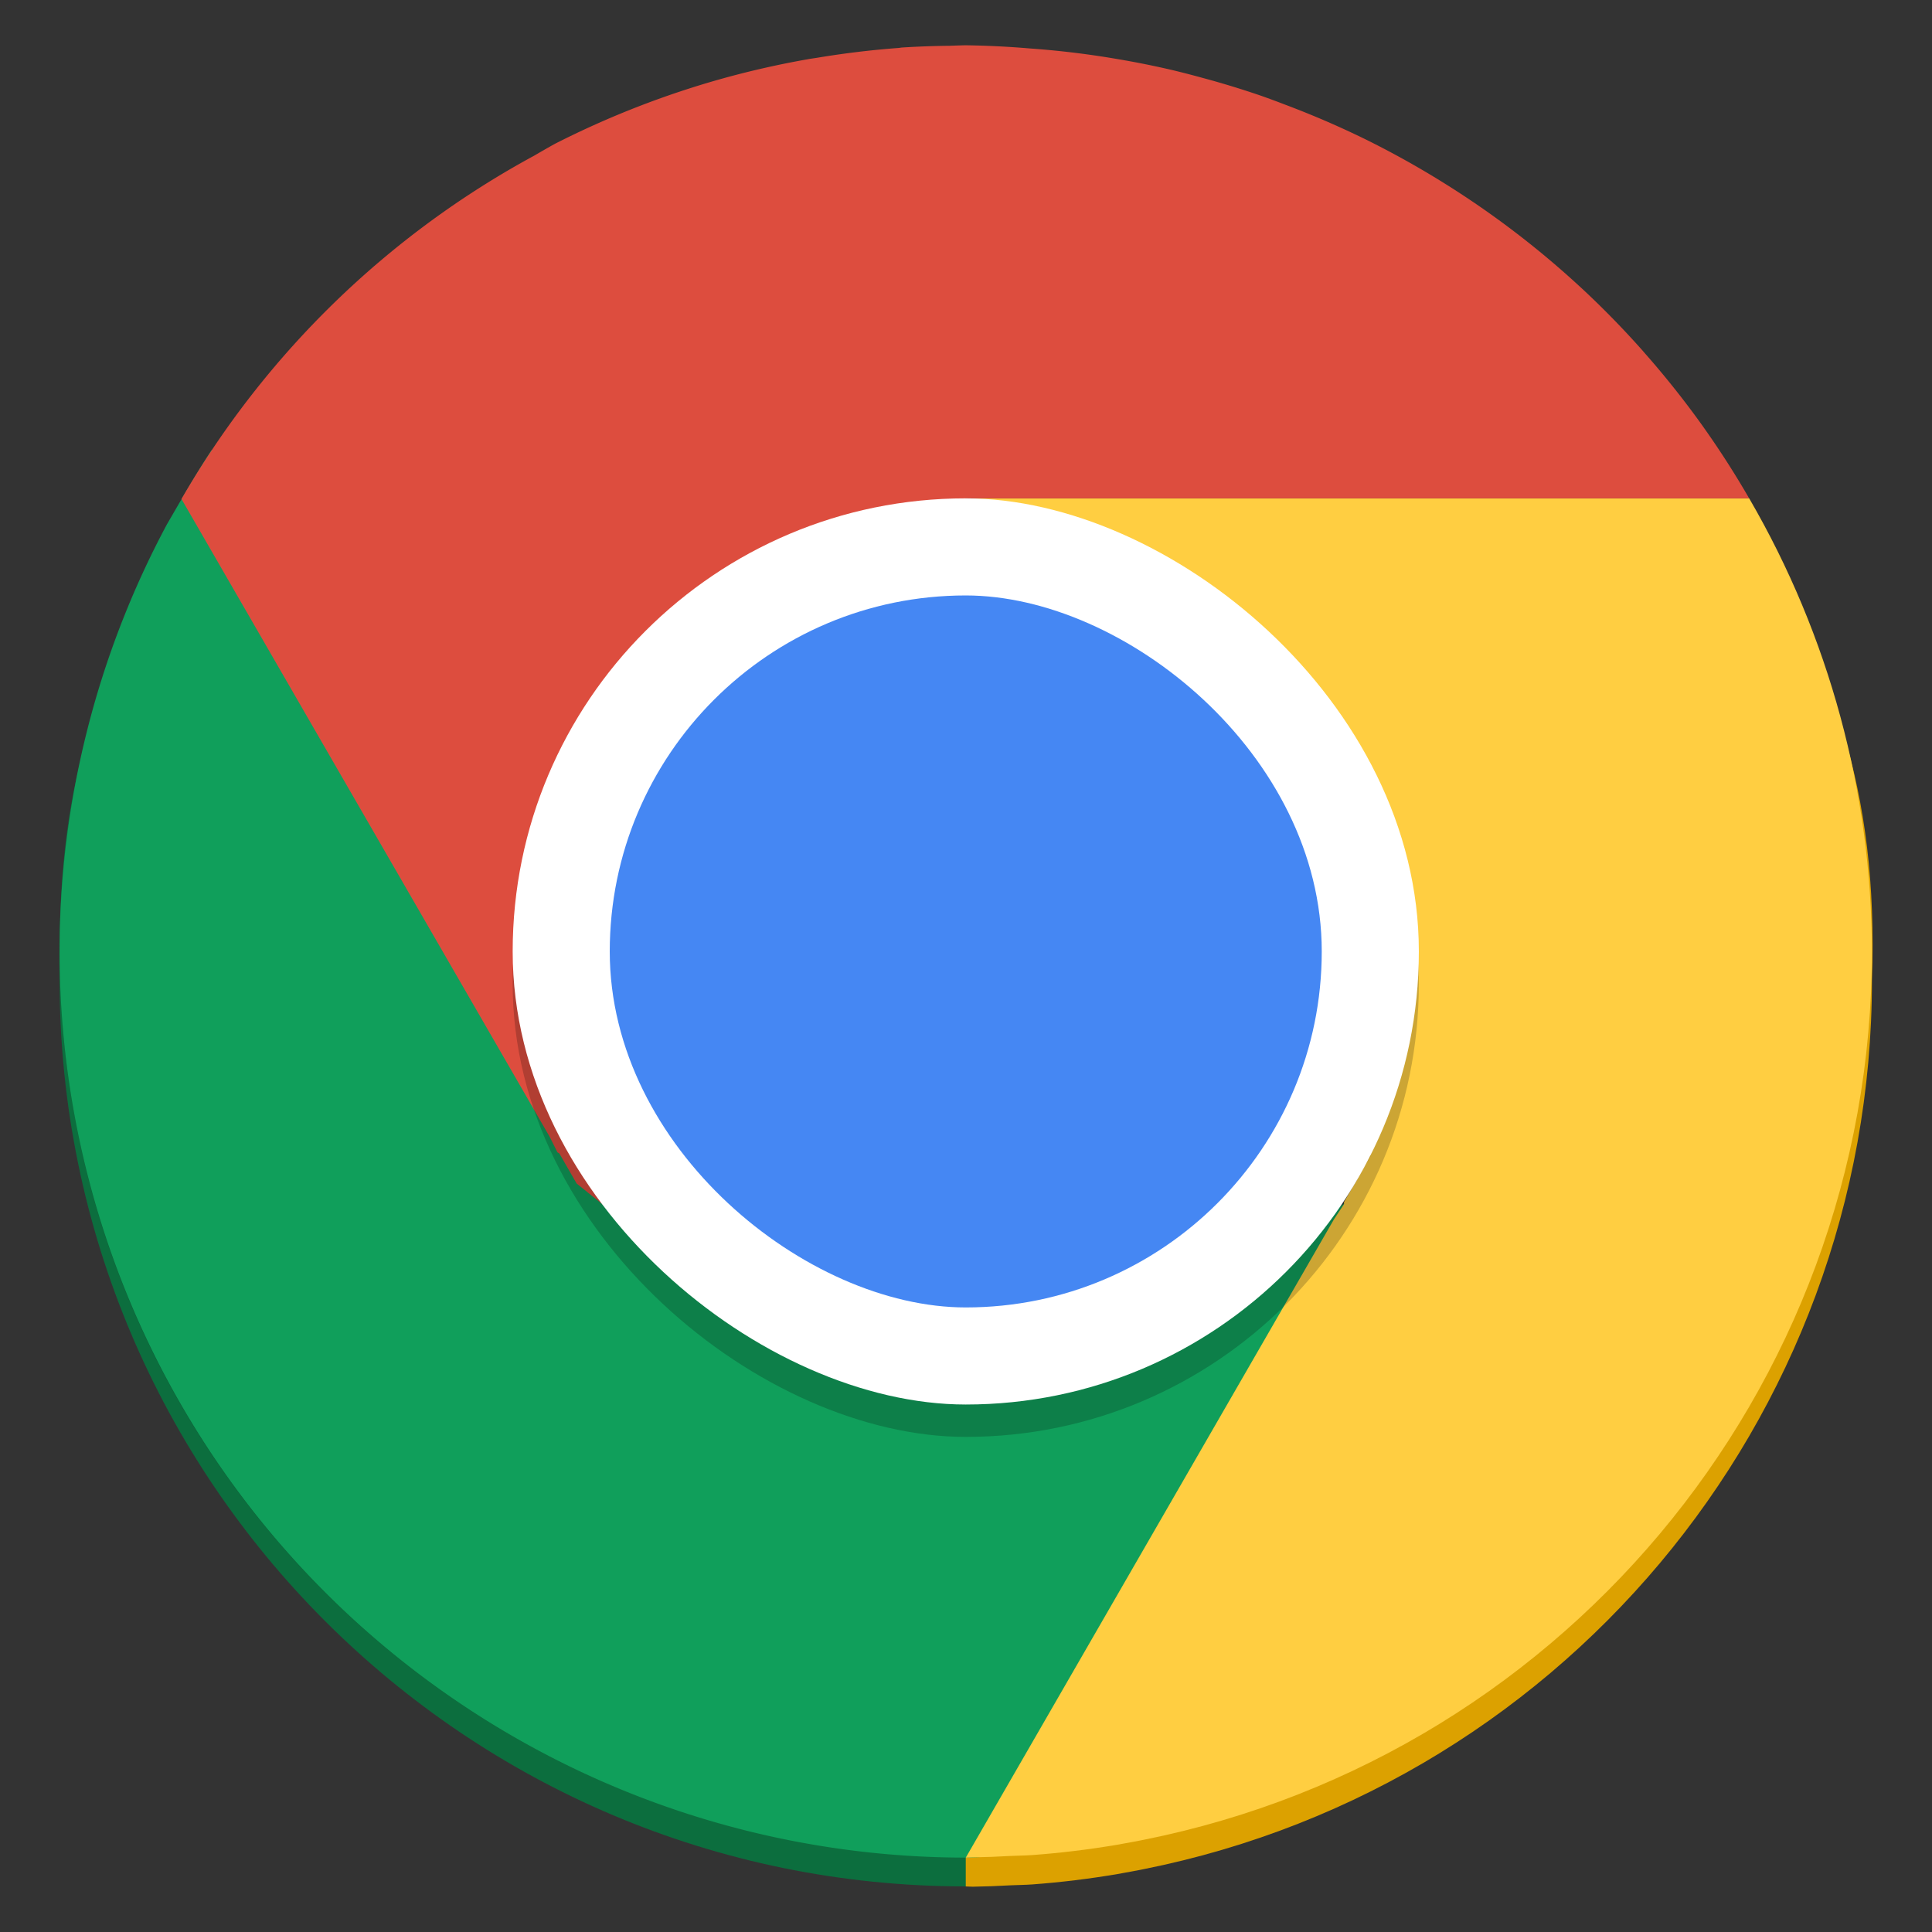 <?xml version="1.0" encoding="UTF-8" standalone="no"?>
<svg
   width="128"
   height="128"
   version="1"
   id="svg20"
   xmlns="http://www.w3.org/2000/svg"
   xmlns:svg="http://www.w3.org/2000/svg">
  <rect width="100%" height="100%" fill="#333333" stroke="none"/>
  <defs
     id="defs24" />
  <path
     style="fill:#0c6e3e;fill-opacity:1;stroke-width:2.144"
     d="m 14.024,31.718 c -1.033,1.569 -1.988,3.251 -2.957,4.916 -4.666,8.707 -7.332,15.053 -7.119,28.309 -1.2e-6,33.157 26.879,60.036 60.036,60.036 0.307,-0.009 0.614,-0.02 0.921,-0.033 L 93.332,77.674 C 91.055,81.383 81.568,86.133 77.519,88.47 64.564,95.95 48.113,91.115 40.633,78.16 Z"
     id="path6-3" />
  <path
     style="fill:#dca100;fill-opacity:1;stroke-width:2.144"
     d="m 64.051,34.963 c -0.066,0 9.529,4.279 13.577,6.617 10.345,5.973 11.425,27.305 11.449,35.939 l 1.734,1.005 -1.767,3.057 c -1.38e-4,0.003 0,0.142 0,0.142 l -0.67,1.013 -24.39,35.317 5e-4,6.929 c 0.159,0.004 0.318,0.018 0.477,0.017 0.83,-0.013 1.659,-0.044 2.488,-0.092 0.481,-0.022 0.961,-0.025 1.441,-0.059 1.891,-0.14 3.775,-0.369 5.645,-0.687 0.123,-0.021 0.245,-0.046 0.369,-0.067 28.691,-5.056 49.612,-29.981 49.617,-59.114 0.464,-12.989 -2.832,-20.9 -8.133,-30.018 z"
     id="path8-6" />
  <path
     style="opacity:0.1;stroke-width:2.144"
     d="m 63.958,123.007 c -33.243,0 -60.006,-26.762 -60.006,-60.006 0,-0.503 -0.013,-1 0,-1.5 0.793,32.541 27.265,58.505 60.006,58.505 32.739,0 59.212,-25.963 60.006,-58.505 0.013,0.5 0,0.997 0,1.5 0,33.243 -26.762,60.006 -60.006,60.006 z"
     id="path4" />
  <path
     style="fill:#109f5b;stroke-width:2.144"
     d="m 14.024,29.81 c -1.033,1.569 -1.988,3.251 -2.957,4.916 a 60.036,60.036 0 0 0 -7.119,28.309 60.036,60.036 0 0 0 60.036,60.036 60.036,60.036 0 0 0 0.921,-0.033 l 28.426,-47.271 c -2.277,3.709 -11.764,8.458 -15.813,10.796 -12.955,7.48 -29.406,2.645 -36.886,-10.31 z"
     id="path6" />
  <path
     style="fill:#ffce41;stroke-width:2.144"
     d="m 64.051,33.018 c -0.066,0 9.529,4.279 13.577,6.617 10.345,5.973 11.425,27.305 11.449,35.939 l 1.734,1.005 -1.767,3.057 c -1.38e-4,0.003 0,0.142 0,0.142 l -0.67,1.013 -24.387,42.279 c 0.159,0.004 0.316,-0.015 0.474,-0.016 0.83,-0.013 1.659,-0.044 2.488,-0.092 0.481,-0.022 0.961,-0.025 1.441,-0.059 1.891,-0.14 3.775,-0.369 5.645,-0.687 0.123,-0.021 0.245,-0.046 0.369,-0.067 28.691,-5.056 49.612,-29.981 49.617,-59.114 -0.027,-10.547 -2.832,-20.9 -8.133,-30.018 z"
     id="path8" />
  <path
     style="fill:#dd4d3e;stroke-width:2.144"
     d="m 63.959,3 a 60.036,60.036 0 0 0 -1.039,0.033 60.036,60.036 0 0 0 -3.183,0.117 60.036,60.036 0 0 0 -0.176,0.025 60.036,60.036 0 0 0 -5.427,0.653 c -0.184,0.03 -0.369,0.053 -0.553,0.084 -0.011,0.002 -0.022,0.006 -0.033,0.008 A 60.036,60.036 0 0 0 47.928,5.186 60.036,60.036 0 0 0 36.755,9.533 60.036,60.036 0 0 0 35.424,10.295 60.036,60.036 0 0 0 12.023,33.06 l 24.398,42.263 0.511,1.022 0.126,0.075 1.147,1.993 10.528,8.459 2.923,-1.248 3.35,2.111 c -0.396,-0.731 -0.794,-1.82 -1.181,-3.04 L 73.516,76.277 53.138,40.975 c 1.864,-4.301 5.124,-7.316 10.846,-7.957 h 51.903 a 60.036,60.036 0 0 0 -3.258,-5.042 60.036,60.036 0 0 0 -3.668,-4.59 60.036,60.036 0 0 0 -0.159,-0.184 60.036,60.036 0 0 0 -3.895,-3.995 60.036,60.036 0 0 0 -0.41,-0.377 60.036,60.036 0 0 0 -4.112,-3.442 60.036,60.036 0 0 0 -0.578,-0.436 60.036,60.036 0 0 0 -4.246,-2.89 A 60.036,60.036 0 0 0 94.739,11.56 60.036,60.036 0 0 0 90.468,9.231 60.036,60.036 0 0 0 89.253,8.653 60.036,60.036 0 0 0 85.149,6.936 60.036,60.036 0 0 0 83.566,6.35 60.036,60.036 0 0 0 79.613,5.144 60.036,60.036 0 0 0 77.628,4.633 60.036,60.036 0 0 0 73.934,3.896 60.036,60.036 0 0 0 71.581,3.544 60.036,60.036 0 0 0 68.214,3.209 60.036,60.036 0 0 0 63.984,3 a 60.036,60.036 0 0 0 -0.025,0 z"
     id="path10" />
  <rect
     style="opacity:0.2;stroke-width:2.144"
     width="60.036"
     height="60.036"
     x="-95.198"
     y="-94.002"
     rx="30.018"
     ry="30.018"
     transform="matrix(0,-1,-1,0,0,0)"
     id="rect14" />
  <rect
     style="fill:#ffffff;stroke-width:2.144"
     width="60.036"
     height="60.036"
     x="-93.053"
     y="-94.002"
     rx="30.018"
     ry="30.018"
     transform="matrix(0,-1,-1,0,0,0)"
     id="rect16" />
  <rect
     style="fill:#4587f3;stroke-width:2.144"
     width="47.171"
     height="47.171"
     x="-86.621"
     y="-87.569"
     rx="23.586"
     ry="23.586"
     transform="matrix(0,-1,-1,0,0,0)"
     id="rect18" />
</svg>
